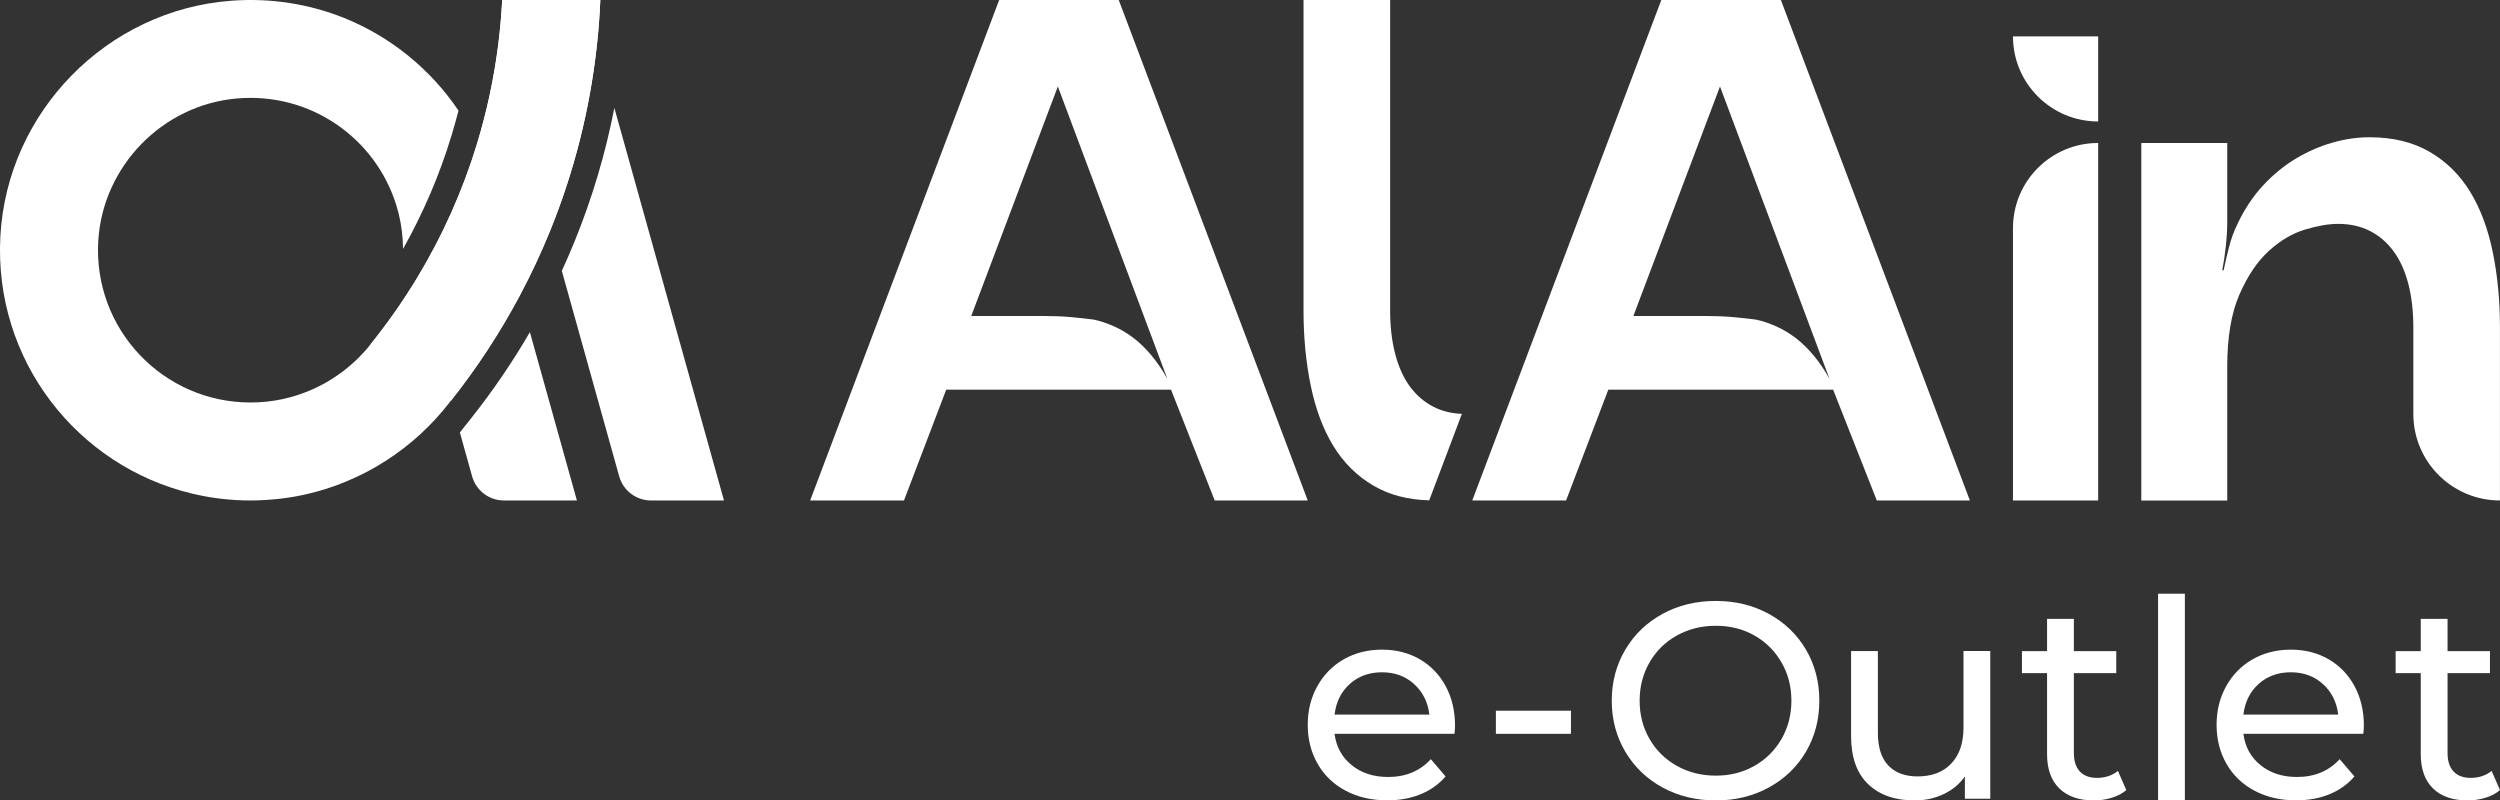 <svg width="937" height="300" viewBox="0 0 937 300" fill="none" xmlns="http://www.w3.org/2000/svg">
<rect x="0" y="0" width="937" height="300" fill="#333333" stroke="none"/>
<g clip-path="url(#clip0_2001_5)">
<path d="M188.221 0C187.946 5.516 187.461 10.999 186.783 16.385C185.184 29.19 182.503 41.657 178.853 53.688V53.72C173.394 71.638 165.755 88.62 156.226 104.327C151.009 112.939 145.227 121.164 138.945 128.97C138.767 129.196 138.573 129.438 138.379 129.663C138.024 130.131 137.62 130.599 137.233 131.05C137.136 131.163 137.039 131.276 136.942 131.389C136.231 132.195 135.488 132.986 134.729 133.744C132.921 135.582 130.966 137.292 128.931 138.872C128.77 139.001 128.608 139.13 128.431 139.259C127.93 139.646 127.413 140.001 126.896 140.356C126.622 140.549 126.347 140.743 126.073 140.936C125.588 141.259 125.104 141.565 124.619 141.888C124.296 142.098 123.973 142.307 123.634 142.517C123.165 142.807 122.681 143.081 122.213 143.356C121.841 143.565 121.486 143.775 121.114 143.968C120.646 144.226 120.178 144.468 119.693 144.694C119.289 144.888 118.902 145.097 118.498 145.291C118.03 145.517 117.561 145.726 117.093 145.936C116.673 146.129 116.237 146.307 115.817 146.484C115.349 146.678 114.896 146.855 114.428 147.033C113.976 147.21 113.524 147.371 113.071 147.533C112.619 147.694 112.151 147.855 111.682 148.016C111.198 148.178 110.729 148.323 110.245 148.468C109.793 148.597 109.324 148.742 108.872 148.855C108.371 149 107.855 149.113 107.338 149.242C106.886 149.355 106.433 149.452 105.981 149.565C105.448 149.677 104.899 149.774 104.35 149.887C103.914 149.968 103.478 150.048 103.042 150.129C102.46 150.226 101.879 150.29 101.281 150.371C100.861 150.419 100.458 150.484 100.038 150.532C99.376 150.597 98.713 150.645 98.035 150.693C97.68 150.726 97.341 150.758 96.985 150.774C95.968 150.822 94.934 150.855 93.9 150.855C61.114 150.855 34.789 123.309 36.84 90.135C38.568 62.284 60.856 39.367 88.7 36.915C116.463 34.464 140.56 51.849 148.393 76.46C148.425 76.572 148.474 76.669 148.506 76.782L149.346 79.798C149.378 79.895 149.41 80.007 149.427 80.104C150.46 84.33 151.025 88.749 151.058 93.296C158.649 79.814 164.754 65.558 169.227 50.801L169.486 49.946V49.914C170.342 47.108 171.117 44.286 171.844 41.447C161.41 25.981 146.487 13.773 128.931 6.709C116.043 1.564 101.701 -0.855 86.681 0.274C40.102 3.774 2.762 41.834 0.145 88.41C-2.455 135.05 29.055 174.788 72.049 185.012C79.074 186.69 86.39 187.577 93.916 187.577C95.564 187.577 97.195 187.528 98.81 187.431C99.327 187.399 99.844 187.367 100.361 187.335C101.475 187.254 102.573 187.173 103.672 187.061C104.253 186.996 104.851 186.932 105.432 186.867C106.498 186.738 107.564 186.577 108.614 186.415C109.163 186.335 109.696 186.254 110.245 186.157C111.731 185.899 113.2 185.609 114.654 185.27C115.252 185.141 115.833 184.98 116.431 184.835C117.335 184.609 118.223 184.383 119.112 184.141C119.871 183.932 120.63 183.706 121.373 183.48C122.067 183.271 122.746 183.061 123.424 182.819C124.248 182.545 125.055 182.271 125.863 181.98C126.396 181.787 126.929 181.577 127.462 181.368C130.659 180.142 133.76 178.755 136.781 177.207C137.007 177.094 137.249 176.965 137.475 176.852C138.509 176.32 139.51 175.755 140.528 175.175C140.721 175.062 140.899 174.949 141.093 174.852C150.541 169.353 158.955 162.289 165.949 153.967C166.466 153.322 167.015 152.661 167.548 152C167.709 151.806 167.871 151.597 168.048 151.387C168.339 151 168.646 150.597 168.985 150.177V150.21C178.708 137.921 187.348 124.777 194.762 110.859C199.009 102.876 202.853 94.683 206.261 86.249C215.079 64.493 221.039 41.27 223.688 17.047C224.301 11.418 224.737 5.757 224.98 0.032H188.188L188.221 0Z" fill="white"/>
<path d="M271.348 187.577H244.005C238.449 187.577 233.572 183.883 232.07 178.529L210.573 101.521C212.333 97.699 213.997 93.861 215.564 89.974C222.04 73.976 226.966 57.381 230.261 40.447L271.348 187.577Z" fill="white"/>
<path d="M216.226 187.577H188.883C183.327 187.577 178.449 183.883 176.947 178.529L172.36 162.095L176.883 156.386C184.893 146.258 192.177 135.55 198.605 124.487L216.226 187.577Z" fill="white"/>
<path d="M138.945 128.986C145.227 121.181 151.009 112.956 156.226 104.344C165.755 88.636 173.394 71.654 178.837 53.736V53.704C182.503 41.673 185.184 29.206 186.783 16.401C187.445 10.999 187.946 5.516 188.22 0.016H225.012C224.77 5.741 224.35 11.402 223.72 17.03C221.071 41.254 215.111 64.477 206.293 86.233C202.885 94.667 199.041 102.876 194.794 110.827C187.381 124.777 178.74 137.921 169.017 150.194" fill="white"/>
<path d="M455.273 187.577L438.896 146.049H354.637L338.81 187.577H303.65L374.487 0H419.305L490.142 187.577H455.256H455.273ZM364.021 118.439H391.251C394.917 118.439 398.277 118.568 401.313 118.842C404.349 119.116 407.208 119.423 409.905 119.777C412.409 120.31 414.96 121.164 417.561 122.326C420.145 123.487 422.616 124.97 424.941 126.744C427.267 128.535 429.496 130.728 431.644 133.308C433.792 135.905 435.762 138.808 437.539 142.017L395.676 30.271H397.291L364.021 118.423V118.439Z" fill="white"/>
<path d="M703.428 187.577L687.052 146.049H602.793L586.966 187.577H551.805L622.659 0H667.477L738.314 187.577H703.428ZM612.193 118.439H639.423C643.089 118.439 646.449 118.568 649.485 118.842C652.521 119.116 655.38 119.423 658.077 119.777C660.58 120.31 663.132 121.164 665.733 122.326C668.317 123.487 670.788 124.97 673.113 126.744C675.439 128.535 677.668 130.728 679.816 133.308C681.964 135.905 683.934 138.808 685.711 142.017L643.848 30.271H645.463L612.193 118.423V118.439Z" fill="white"/>
<path d="M754.465 13.644H786.395V45.527C768.758 45.527 754.465 31.255 754.465 13.644Z" fill="white"/>
<path d="M754.465 187.577H786.395V53.591C768.758 53.591 754.465 67.864 754.465 85.475V187.56V187.577Z" fill="white"/>
<path d="M838.513 84.136C841.194 78.427 844.456 73.508 848.3 69.396C852.144 65.283 856.263 61.945 860.639 59.349C865.016 56.768 869.538 54.801 874.19 53.462C878.841 52.123 883.493 51.446 888.144 51.446C896.914 51.446 904.424 53.285 910.69 56.946C916.957 60.606 921.996 65.606 925.856 71.944C929.7 78.282 932.526 85.829 934.303 94.587C936.096 103.344 936.984 112.714 936.984 122.729V187.577C919.057 187.577 904.521 173.062 904.521 155.161V122.745C904.521 116.681 903.891 111.23 902.647 106.408C901.388 101.586 899.563 97.522 897.14 94.216C894.734 90.91 891.778 88.362 888.289 86.588C884.801 84.797 880.812 83.91 876.354 83.91C872.769 83.91 868.618 84.62 863.87 86.055C859.121 87.491 854.615 90.168 850.319 94.087C846.023 98.022 842.357 103.457 839.32 110.424C836.284 117.391 834.766 126.406 834.766 137.485V187.593H802.561V53.591H834.766V83.33C834.766 86.007 834.588 89.007 834.233 92.313C833.878 95.619 833.425 98.602 832.893 101.296H833.426C833.958 98.618 834.637 95.716 835.444 92.587C836.252 89.458 837.269 86.652 838.529 84.152" fill="white"/>
<path d="M547.913 155.112L535.671 187.528C527.644 187.302 520.699 185.496 514.853 182.077C508.602 178.416 503.547 173.401 499.687 167.063C495.843 160.725 493.033 153.177 491.24 144.42C489.447 135.663 488.559 126.293 488.559 116.294V0H521.022V116.294C521.022 122.358 521.652 127.809 522.912 132.631C524.155 137.453 525.997 141.517 528.403 144.823C530.826 148.129 533.781 150.677 537.27 152.467C540.419 154.08 543.956 154.951 547.913 155.112Z" fill="white"/>
<path d="M545.151 275.035H500.188C500.818 279.905 502.949 283.824 506.616 286.776C510.282 289.743 514.82 291.211 520.263 291.211C526.885 291.211 532.215 288.985 536.268 284.534L541.808 291.001C539.305 293.92 536.188 296.146 532.457 297.678C528.726 299.21 524.559 299.968 519.956 299.968C514.093 299.968 508.909 298.774 504.371 296.371C499.832 293.968 496.328 290.614 493.857 286.292C491.386 281.986 490.142 277.099 490.142 271.68C490.142 266.262 491.337 261.488 493.744 257.166C496.15 252.86 499.461 249.489 503.676 247.086C507.892 244.683 512.656 243.49 517.954 243.49C523.251 243.49 527.967 244.683 532.118 247.086C536.268 249.489 539.499 252.844 541.84 257.166C544.166 261.488 545.345 266.423 545.345 271.987C545.345 272.761 545.281 273.761 545.135 275.019M505.889 256.36C502.643 259.279 500.753 263.117 500.188 267.842H535.735C535.17 263.181 533.281 259.375 530.034 256.408C526.788 253.457 522.766 251.973 517.954 251.973C513.141 251.973 509.119 253.44 505.873 256.36" fill="white"/>
<path d="M588.791 266.375H560.656V275.035H588.791V266.375Z" fill="white"/>
<path d="M623.111 295.146C617.183 291.904 612.532 287.437 609.157 281.728C605.781 276.019 604.085 269.648 604.085 262.617C604.085 255.585 605.781 249.215 609.157 243.506C612.532 237.797 617.183 233.33 623.111 230.088C629.038 226.847 635.692 225.234 643.089 225.234C650.486 225.234 657.027 226.847 662.955 230.088C668.882 233.33 673.517 237.781 676.86 243.458C680.204 249.134 681.883 255.521 681.883 262.617C681.883 269.713 680.204 276.099 676.86 281.776C673.517 287.453 668.882 291.904 662.955 295.146C657.027 298.387 650.406 300 643.089 300C635.773 300 629.038 298.387 623.111 295.146ZM657.56 287.05C661.84 284.615 665.232 281.26 667.703 276.97C670.174 272.696 671.418 267.907 671.418 262.617C671.418 257.327 670.174 252.537 667.703 248.264C665.232 243.99 661.856 240.619 657.56 238.184C653.28 235.749 648.451 234.539 643.073 234.539C637.695 234.539 632.85 235.765 628.489 238.184C624.128 240.619 620.72 243.974 618.249 248.264C615.778 252.553 614.535 257.327 614.535 262.617C614.535 267.907 615.778 272.696 618.249 276.97C620.72 281.26 624.144 284.615 628.489 287.05C632.85 289.485 637.711 290.711 643.073 290.711C648.435 290.711 653.264 289.501 657.56 287.05Z" fill="white"/>
<path d="M745.953 244.038V299.371H736.44V291.017C734.422 293.872 731.757 296.081 728.446 297.645C725.135 299.21 721.533 300 717.625 300C710.228 300 704.414 297.968 700.166 293.888C695.918 289.808 693.786 283.808 693.786 275.874V244.022H703.832V274.712C703.832 280.067 705.124 284.131 707.692 286.872C710.276 289.614 713.959 291.001 718.772 291.001C724.069 291.001 728.252 289.404 731.321 286.195C734.389 283.002 735.924 278.47 735.924 272.616V244.006H745.953V244.038Z" fill="white"/>
<path d="M796.941 296.129C795.471 297.387 793.662 298.339 791.498 299C789.334 299.661 787.105 300 784.812 300C779.24 300 774.911 298.5 771.843 295.517C768.774 292.517 767.24 288.243 767.24 282.679V252.295H757.824V244.054H767.24V231.943H777.286V244.054H793.178V252.295H777.286V282.26C777.286 285.26 778.029 287.55 779.531 289.146C781.033 290.743 783.164 291.549 785.959 291.549C789.027 291.549 791.644 290.678 793.808 288.937L796.941 296.146V296.129Z" fill="white"/>
<path d="M818.89 222.524H808.844V300H818.89V222.524Z" fill="white"/>
<path d="M885.786 275.035H840.822C841.452 279.905 843.584 283.824 847.25 286.776C850.917 289.743 855.455 291.211 860.898 291.211C867.52 291.211 872.849 288.985 876.903 284.534L882.443 291.001C879.94 293.92 876.822 296.146 873.092 297.678C869.361 299.21 865.194 299.968 860.591 299.968C854.728 299.968 849.544 298.774 845.006 296.371C840.467 293.968 836.962 290.614 834.491 286.292C832.02 281.986 830.777 277.099 830.777 271.68C830.777 266.262 831.972 261.488 834.378 257.166C836.785 252.86 840.096 249.489 844.311 247.086C848.526 244.683 853.291 243.49 858.588 243.49C863.886 243.49 868.602 244.683 872.752 247.086C876.903 249.489 880.133 252.844 882.475 257.166C884.801 261.488 885.98 266.423 885.98 271.987C885.98 272.761 885.915 273.761 885.77 275.019M846.524 256.36C843.277 259.279 841.388 263.117 840.822 267.842H876.37C875.805 263.181 873.915 259.375 870.669 256.408C867.423 253.457 863.401 251.973 858.588 251.973C853.775 251.973 849.754 253.44 846.508 256.36" fill="white"/>
<path d="M937 296.129C935.53 297.387 933.721 298.339 931.557 299C929.393 299.661 927.164 300 924.871 300C919.299 300 914.97 298.5 911.902 295.517C908.833 292.517 907.299 288.243 907.299 282.679V252.295H897.883V244.054H907.299V231.943H917.345V244.054H933.237V252.295H917.345V282.26C917.345 285.26 918.088 287.55 919.59 289.146C921.092 290.743 923.223 291.549 926.018 291.549C929.086 291.549 931.703 290.678 933.867 288.937L937 296.146V296.129Z" fill="white"/>
</g>
<defs>
<clipPath id="clip0_2001_5">
<rect width="937" height="300" fill="white"/>
</clipPath>
</defs>
</svg>
